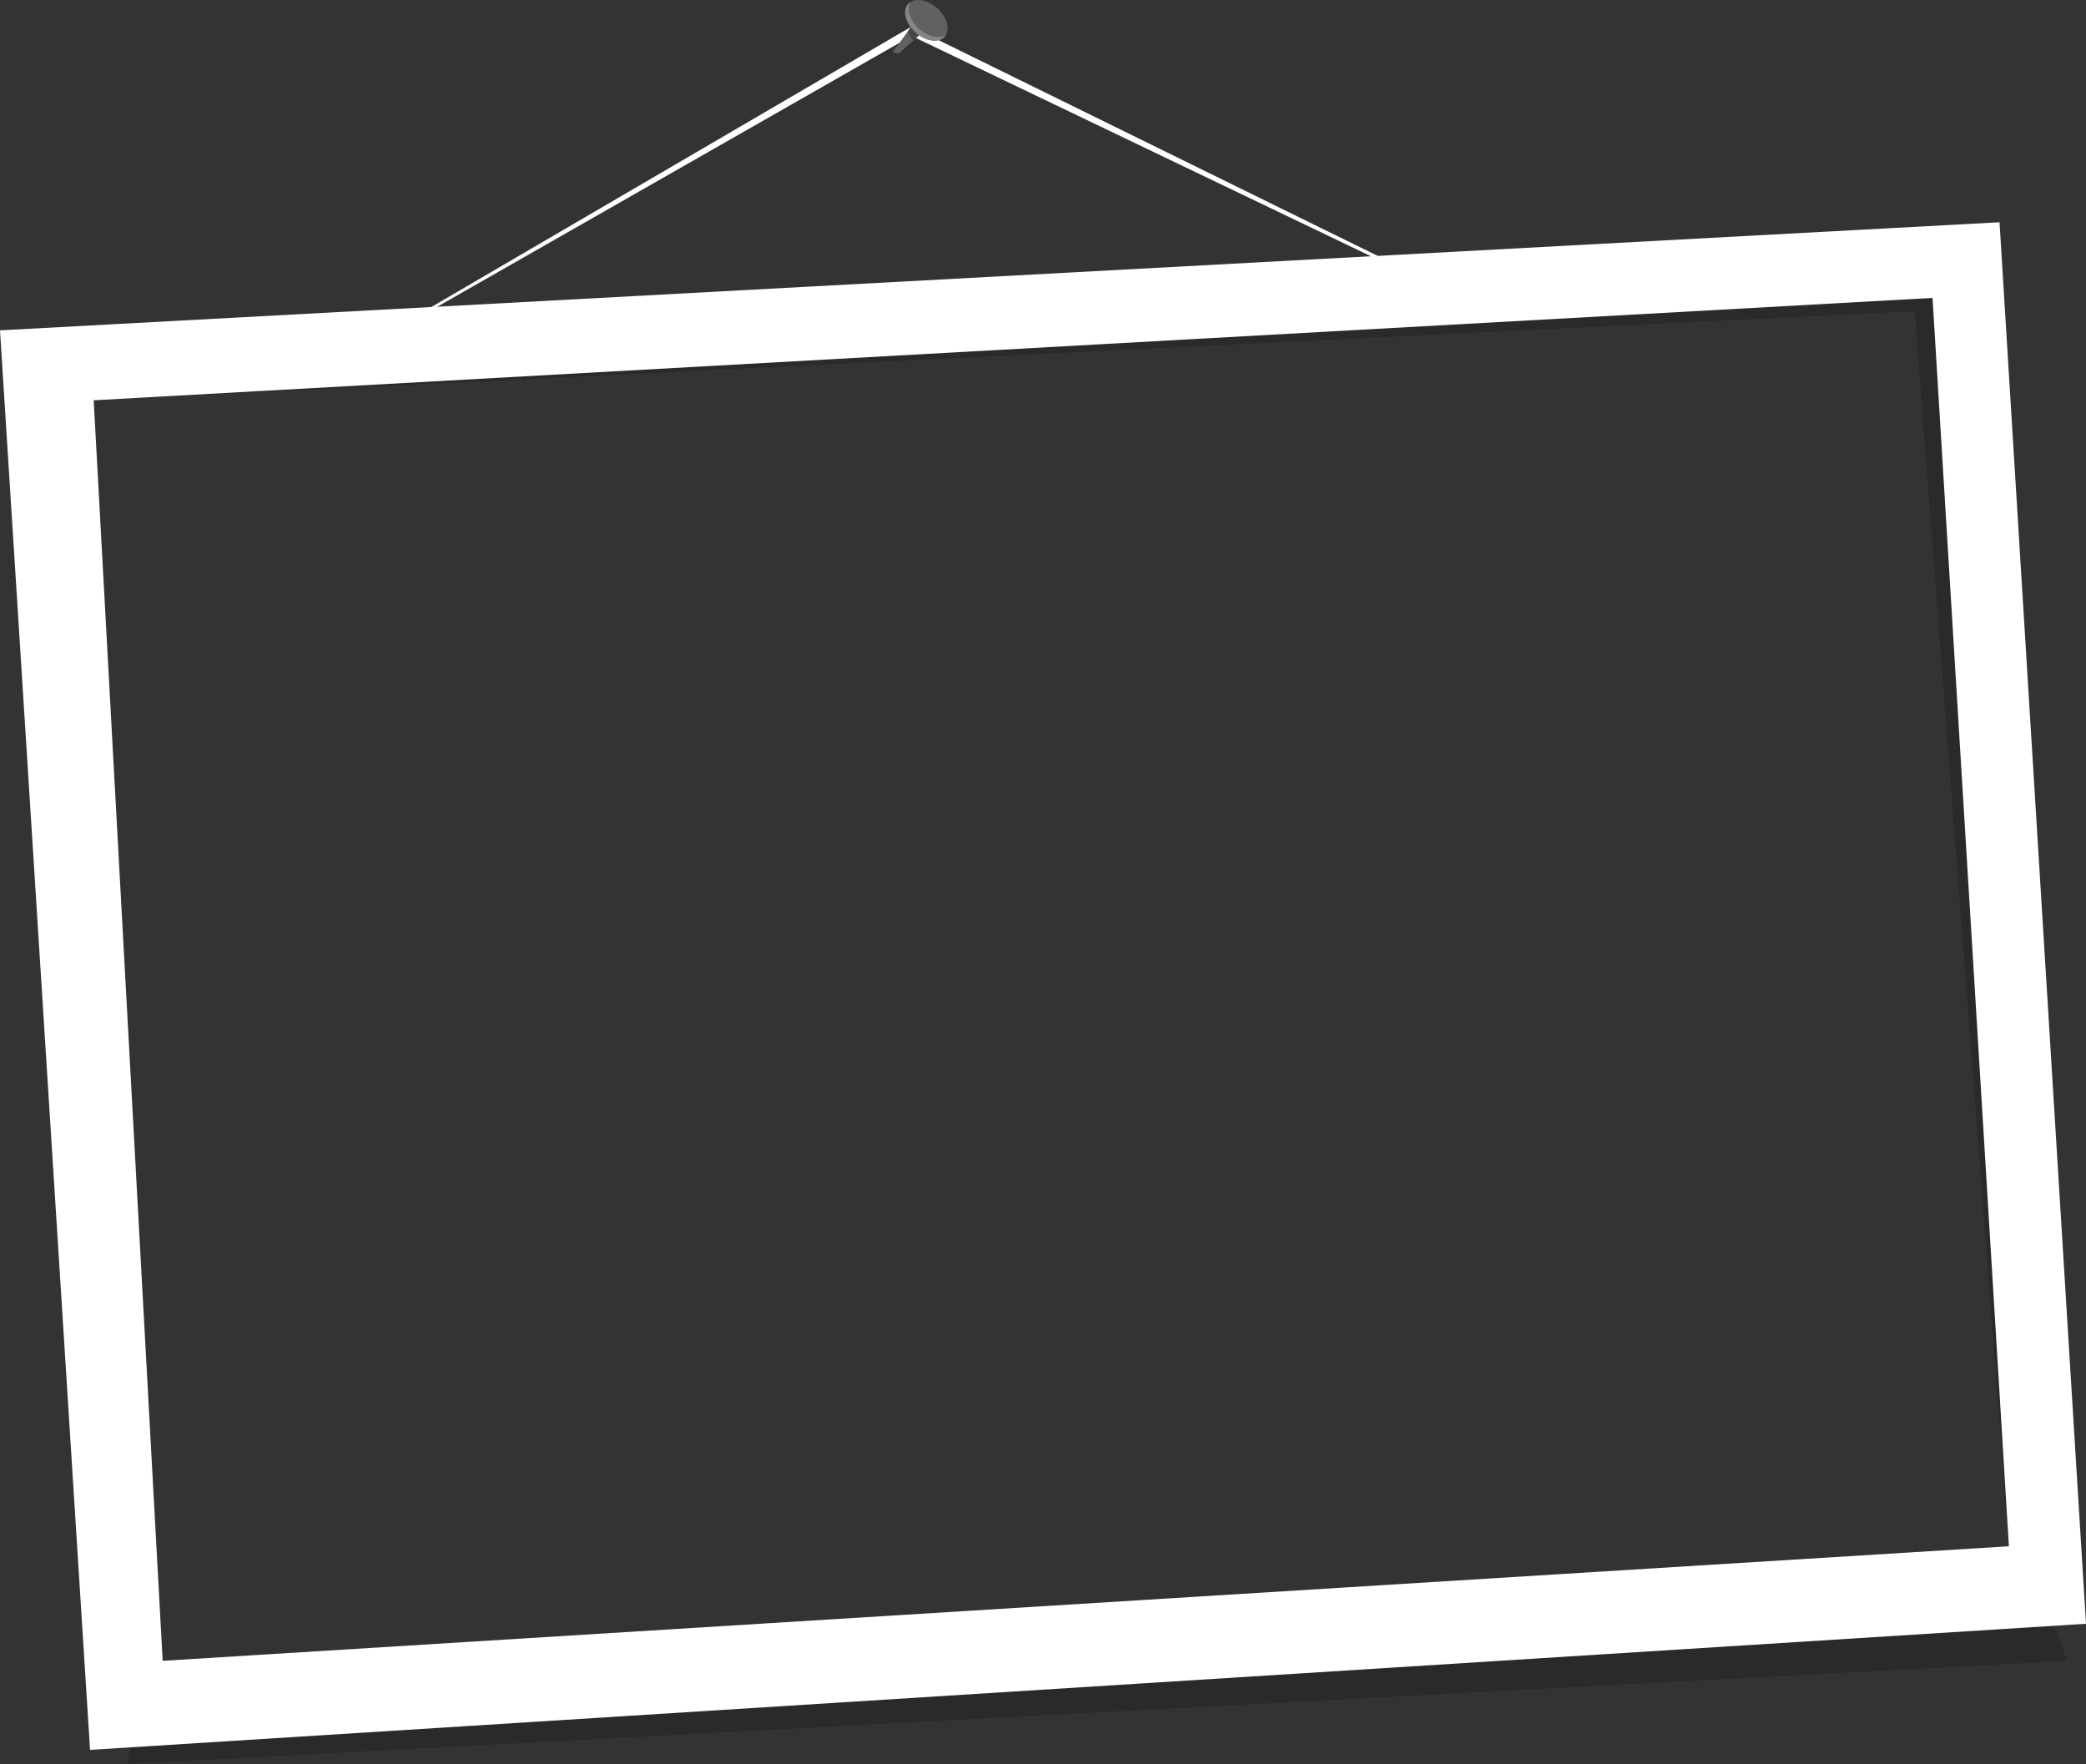 <?xml version="1.0" encoding="utf-8"?>
<svg version="1.1" id="Layer_1" xmlns="http://www.w3.org/2000/svg" xmlns:xlink="http://www.w3.org/1999/xlink" x="0px" y="0px"
	 width="70px" height="59.193px" viewBox="0 0 70 59.193" enable-background="new 0 0 70 59.193" xml:space="preserve">
<rect x="0" y="0" width="70" height="59.193" fill="#333333" stroke="none"/>
<path style="fill:none" d="M1.532,12.458l64.801-3.608l2.69,43.99L3.963,56.878L1.532,12.458z" isFrame="true" changeable="0"/>
<path opacity="0.17" style="fill:#000000" d="M4.775,56.542l63.713-3.144l0.889,2.332L4.271,59.193L4.775,56.542z
	 M64.25,10.441l3.162,41.442L64.85,9.995L3.144,13.432L64.25,10.441z" changeable="0"/>
<path style="fill:#FFFFFF" d="M67.098,7.458L0,11.085l3.022,47.633L70,54.486L67.098,7.458z M3.144,13.432L64.85,9.996l2.563,41.89
	L5.459,55.73L3.144,13.432z" changeable="1"/>
<path style="fill:#FFFFFF" d="M13.399,10.93l17.117-9.997l0.063-0.037l0.065,0.032l16.647,8.179l-0.043,0.088L30.525,1.174l0.128-0.005
	l-17.214,9.829L13.399,10.93z" changeable="0"/>
<path style="fill:#616161" d="M31.091,0.96l-0.927,0.83c-0.043-0.002-0.089-0.009-0.139-0.021c-0.022-0.006-0.048-0.018-0.073-0.027
	c0.287-0.378,0.582-0.753,0.816-1.163c0.045-0.008,0.092,0.003,0.128,0.035C30.959,0.668,31.146,0.897,31.091,0.96z" changeable="0"/>
<path opacity="0.45" style="fill:#262626" d="M31.091,0.96l-0.442,0.396
	c-0.084-0.088-0.146-0.189-0.178-0.313c0.105-0.149,0.206-0.306,0.298-0.466c0.045-0.008,0.092,0.003,0.128,0.035
	C30.959,0.668,31.146,0.897,31.091,0.96z" changeable="0"/>
<path style="fill:#616161" d="M31.728,0.65c0.171,0.376,0.022,0.695-0.332,0.713s-0.78-0.272-0.951-0.649
	c-0.171-0.376-0.022-0.693,0.331-0.713C31.13-0.017,31.556,0.273,31.728,0.65z" changeable="0"/>
<path style="fill:#858585" d="M31.737,1.179c-0.065,0.105-0.183,0.177-0.342,0.185c-0.354,0.018-0.78-0.272-0.951-0.649
	c-0.129-0.282-0.076-0.533,0.11-0.647c-0.081,0.132-0.084,0.321,0.011,0.526c0.171,0.379,0.597,0.67,0.951,0.649
	C31.604,1.238,31.678,1.216,31.737,1.179z" changeable="0"/>
</svg>

